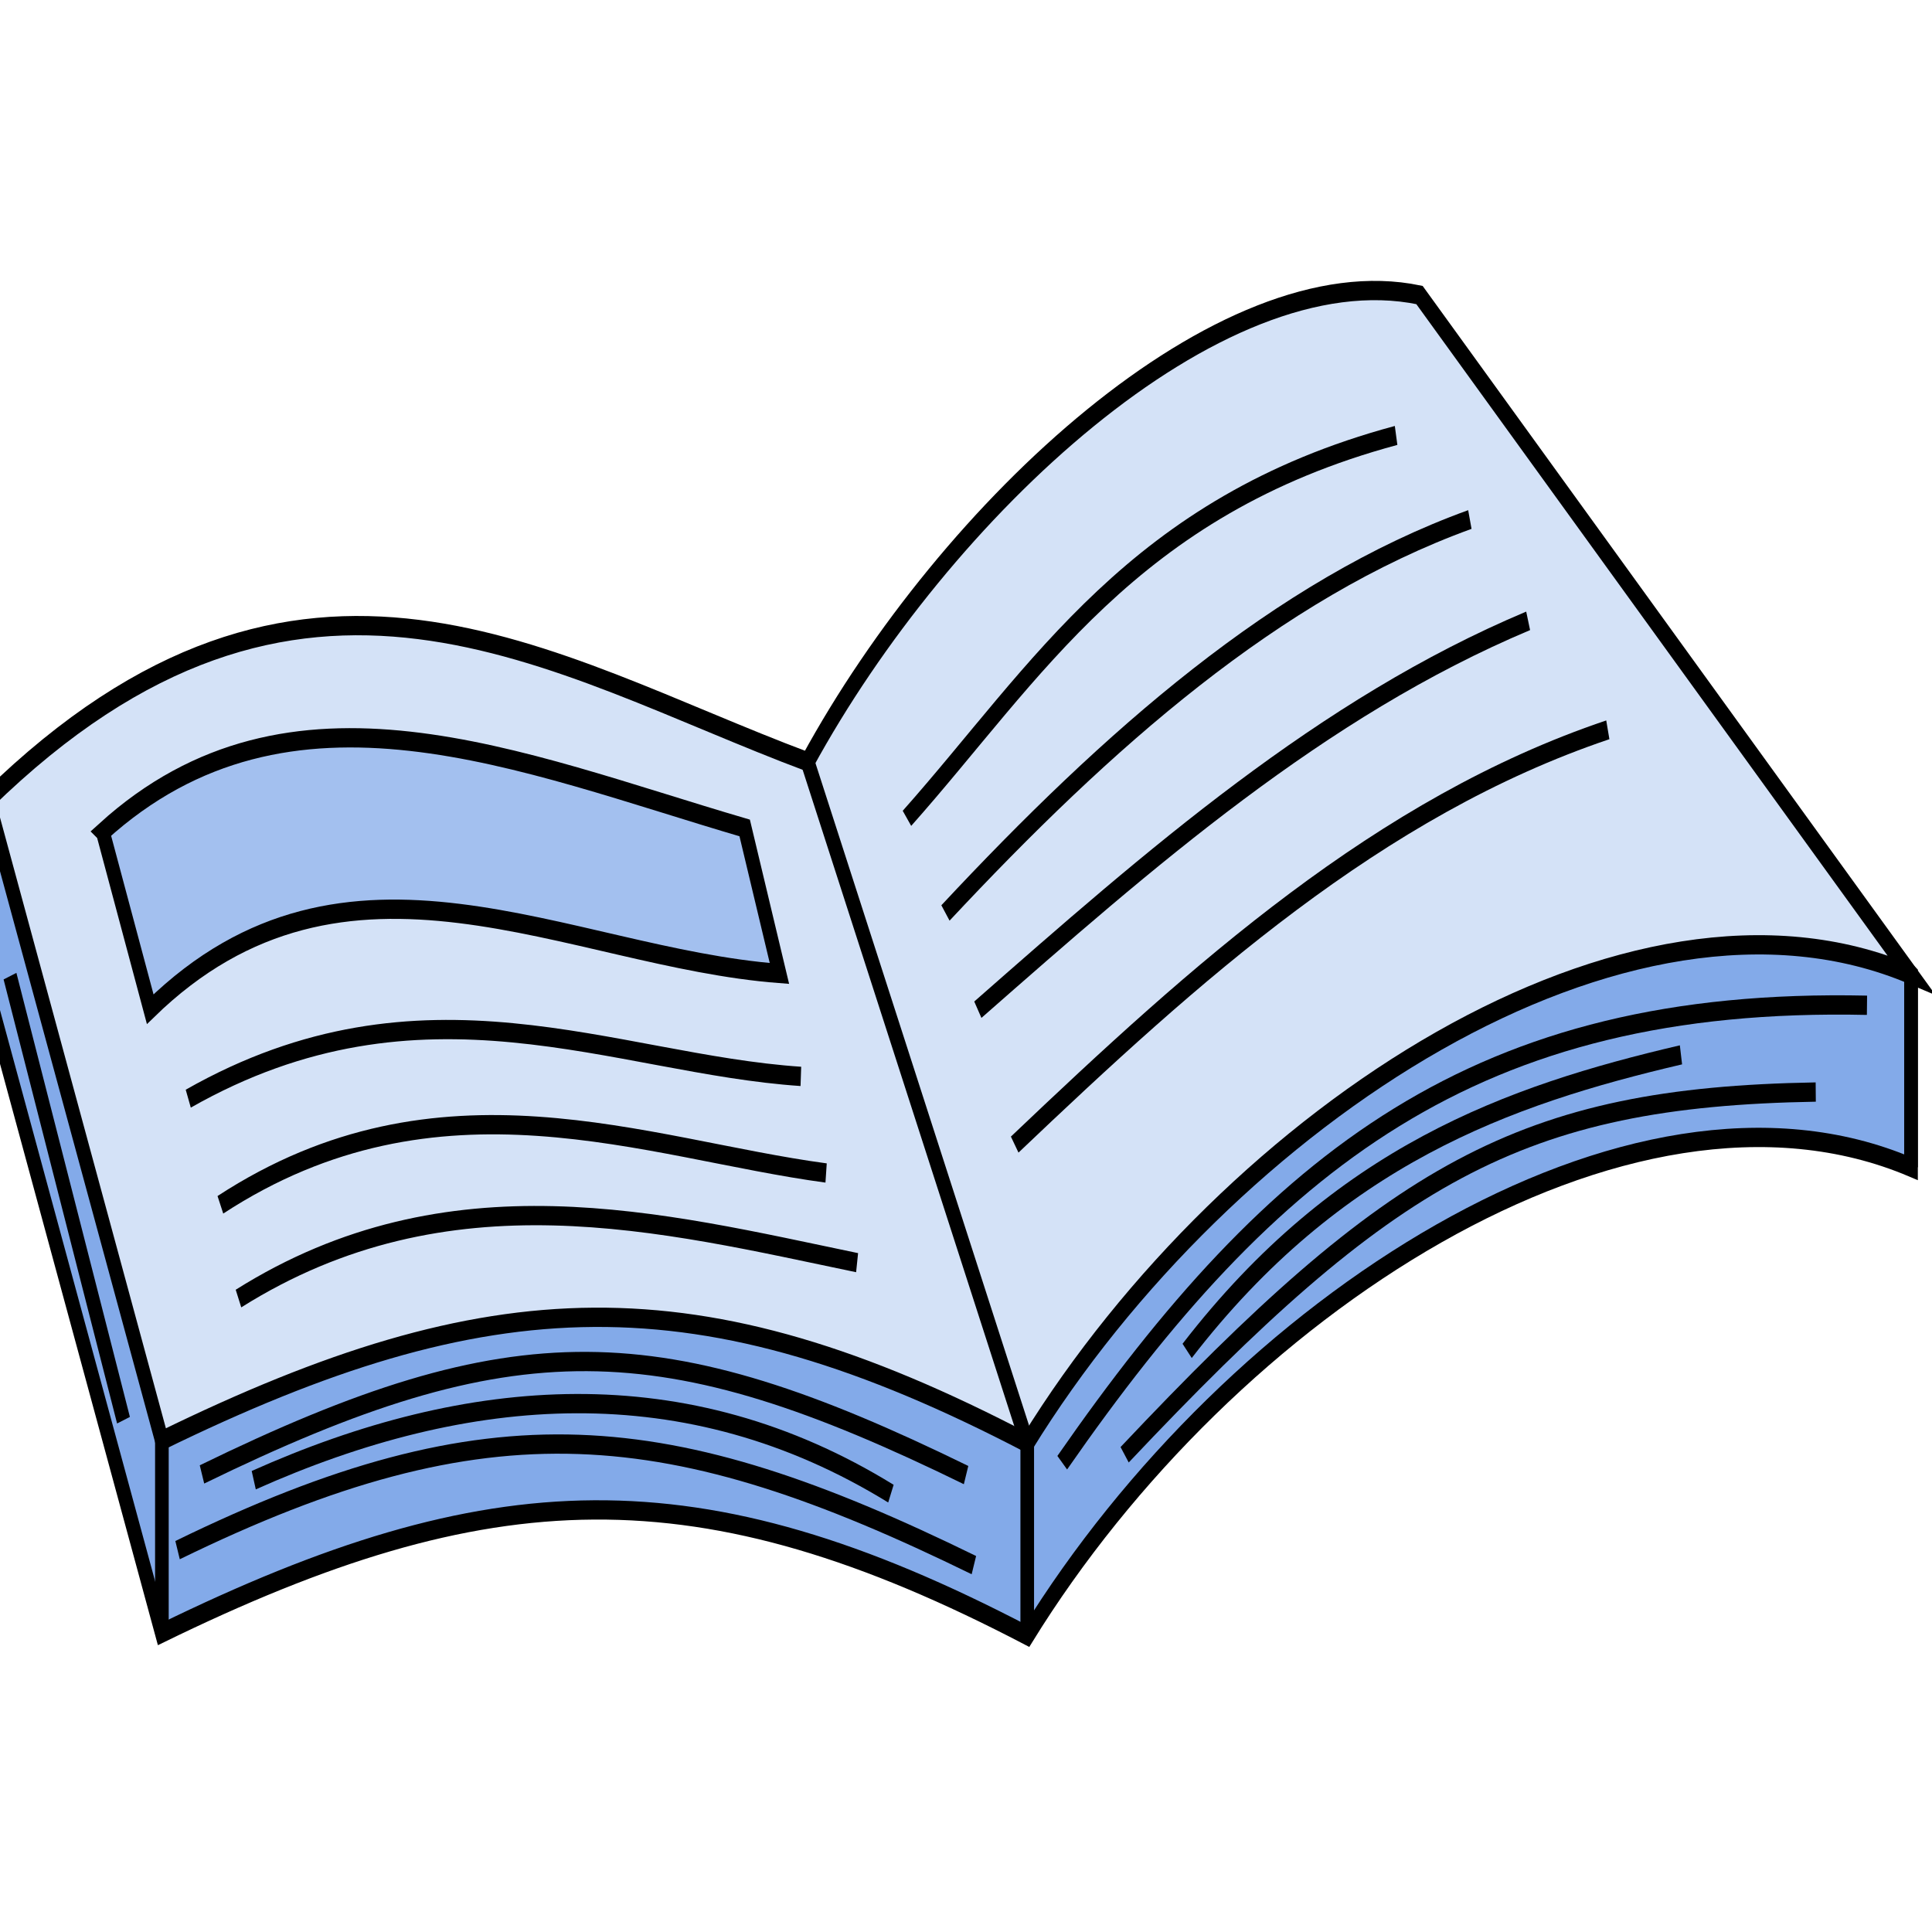 <?xml version="1.0" encoding="UTF-8" standalone="no"?>
<svg
   xmlns:dc="http://purl.org/dc/elements/1.1/"
   xmlns:cc="http://creativecommons.org/ns#"
   xmlns:rdf="http://www.w3.org/1999/02/22-rdf-syntax-ns#"
   xmlns:svg="http://www.w3.org/2000/svg"
   xmlns="http://www.w3.org/2000/svg"
   xmlns:sodipodi="http://sodipodi.sourceforge.net/DTD/sodipodi-0.dtd"
   xmlns:inkscape="http://www.inkscape.org/namespaces/inkscape"
   width="44.615mm"
   height="44.615mm"
   viewBox="0 0 44.615 44.615"
   version="1.1"
   id="svg8"
   inkscape:version="1.0.2 (1.0.2+r75+1)"
   sodipodi:docname="cursos.svg">
  <defs
     id="defs2" />
  <sodipodi:namedview
     id="base"
     pagecolor="#ffffff"
     bordercolor="#666666"
     borderopacity="1.0"
     inkscape:pageopacity="0.0"
     inkscape:pageshadow="2"
     inkscape:zoom="1.8829069"
     inkscape:cx="64.255143"
     inkscape:cy="75.327305"
     inkscape:document-units="mm"
     inkscape:current-layer="layer1"
     inkscape:document-rotation="0"
     showgrid="false"
     inkscape:window-width="1366"
     inkscape:window-height="704"
     inkscape:window-x="0"
     inkscape:window-y="0"
     inkscape:window-maximized="0"
     inkscape:snap-global="false" />
  <g
     inkscape:label="Layer 1"
     inkscape:groupmode="layer"
     id="layer1"
     transform="translate(864.926,-92.2)">
    <g
       id="g955"
       transform="matrix(1.187,0,0,1.681,155.167,-69.03)">
      <path
         style="fill:#83aae9;fill-opacity:1;stroke:#000000;stroke-width:0.265px;stroke-linecap:butt;stroke-linejoin:miter;stroke-opacity:1"
         d="m -859.623,109.546 3.385,8.801 c 6.368,-2.196 10.436,-2.326 16.835,0.035 3.933,-4.502 11.696,-8.085 17.194,-6.434 v -2.646 l -9.563,-6.69 c -3.887,-0.573 -9.227,2.943 -11.905,6.411 -4.92,-1.301 -15.946,-2.123 -15.946,-2.123 0,0 0.124,2.56 0,2.646 z"
         id="path843"
         sodipodi:nodetypes="ccccccccc" />
      <path
         style="fill:#d4e2f7;fill-opacity:1;stroke:#000000;stroke-width:0.265px;stroke-linecap:butt;stroke-linejoin:miter;stroke-opacity:1"
         d="m -859.623,106.9 3.385,8.801 c 6.368,-2.196 10.436,-2.326 16.835,0.035 3.933,-4.502 11.696,-8.085 17.194,-6.434 l -9.563,-9.336 c -3.887,-0.573 -9.227,2.943 -11.905,6.411 -5.022,-1.328 -9.841,-3.689 -15.946,0.523 z"
         id="path835"
         sodipodi:nodetypes="ccccccc" />
      <path
         style="fill:none;stroke:#000000;stroke-width:0.265px;stroke-linecap:butt;stroke-linejoin:miter;stroke-opacity:1"
         d="m -839.403,115.737 c 0,2.646 0,2.646 0,2.646"
         id="path845" />
      <path
         style="fill:none;stroke:#000000;stroke-width:0.265px;stroke-linecap:butt;stroke-linejoin:miter;stroke-opacity:1"
         d="m -856.238,115.701 v 2.646"
         id="path847" />
      <path
         style="fill:none;stroke:#000000;stroke-width:0.265px;stroke-linecap:butt;stroke-linejoin:miter;stroke-opacity:1"
         d="m -822.209,109.303 v 2.646"
         id="path849" />
      <path
         style="fill:none;stroke:#000000;stroke-width:0.265px;stroke-linecap:butt;stroke-linejoin:miter;stroke-opacity:1"
         d="m -859.623,106.9 v 2.646"
         id="path851" />
      <path
         style="fill:none;stroke:#000000;stroke-width:0.265px;stroke-linecap:butt;stroke-linejoin:miter;stroke-opacity:1"
         d="m -843.677,106.378 4.274,9.359"
         id="path841" />
      <path
         id="path883"
         style="fill:none;fill-opacity:1;stroke:#000000;stroke-width:0.265;stroke-linecap:butt;stroke-linejoin:miter;stroke-miterlimit:4;stroke-dasharray:none;stroke-opacity:1"
         d="m -838.722,116.007 c 4.093,-4.161 8.047,-6.401 15.656,-6.284"
         sodipodi:nodetypes="cc" />
      <path
         id="path889"
         style="fill:none;fill-opacity:1;stroke:#000000;stroke-width:0.265;stroke-linecap:butt;stroke-linejoin:miter;stroke-miterlimit:4;stroke-dasharray:none;stroke-opacity:1"
         d="m -855.458,116.168 c 6.088,-2.099 8.935,-2.04 14.865,0.009"
         sodipodi:nodetypes="cc" />
      <path
         id="path896"
         style="fill:none;fill-opacity:1;stroke:#000000;stroke-width:0.265;stroke-linecap:butt;stroke-linejoin:miter;stroke-miterlimit:4;stroke-dasharray:none;stroke-opacity:1"
         d="m -855.933,117.208 c 6.088,-2.099 9.562,-1.843 15.492,0.206"
         sodipodi:nodetypes="cc" />
      <path
         id="path898"
         style="fill:none;fill-opacity:1;stroke:#000000;stroke-width:0.265;stroke-linecap:butt;stroke-linejoin:miter;stroke-miterlimit:4;stroke-dasharray:none;stroke-opacity:1"
         d="m -854.451,116.247 c 4.183,-1.321 8.418,-1.545 12.396,0.185"
         sodipodi:nodetypes="cc" />
      <path
         id="path900"
         style="fill:none;fill-opacity:1;stroke:#000000;stroke-width:0.265;stroke-linecap:butt;stroke-linejoin:miter;stroke-miterlimit:4;stroke-dasharray:none;stroke-opacity:1"
         d="m -837.508,115.898 c 5.199,-3.891 7.687,-4.913 13.445,-4.983"
         sodipodi:nodetypes="cc" />
      <path
         style="fill:none;stroke:#000000;stroke-width:0.265px;stroke-linecap:butt;stroke-linejoin:miter;stroke-opacity:1"
         d="m -836.292,114.471 c 2.933,-2.684 6.243,-3.511 9.607,-4.067"
         id="path911"
         sodipodi:nodetypes="cc" />
      <path
         style="fill:none;stroke:#000000;stroke-width:0.265px;stroke-linecap:butt;stroke-linejoin:miter;stroke-opacity:1"
         d="m -859.193,109.323 c 2.208,6.1 2.208,6.1 2.208,6.1"
         id="path915" />
      <path
         style="fill:#a3c0ef;fill-opacity:1;stroke:#000000;stroke-width:0.265px;stroke-linecap:butt;stroke-linejoin:miter;stroke-opacity:1"
         d="m -857.388,107.34 0.923,2.437 c 3.817,-2.631 8.12,-0.713 12.241,-0.491 l -0.676,-1.999 c -4.365,-0.903 -8.836,-2.29 -12.488,0.053 z"
         id="path917"
         sodipodi:nodetypes="ccccc" />
      <path
         style="fill:none;stroke:#000000;stroke-width:0.265px;stroke-linecap:butt;stroke-linejoin:miter;stroke-opacity:1"
         d="m -855.725,111.006 c 4.565,-1.833 8.285,-0.478 11.918,-0.306"
         id="path919"
         sodipodi:nodetypes="cc" />
      <path
         style="fill:none;stroke:#000000;stroke-width:0.265px;stroke-linecap:butt;stroke-linejoin:miter;stroke-opacity:1"
         d="m -855.1,112.464 c 4.253,-1.962 8.28,-0.769 11.784,-0.437"
         id="path921"
         sodipodi:nodetypes="cc" />
      <path
         style="fill:none;stroke:#000000;stroke-width:0.265px;stroke-linecap:butt;stroke-linejoin:miter;stroke-opacity:1"
         d="m -854.748,113.752 c 4.087,-1.817 8.237,-1.05 12.035,-0.493"
         id="path923"
         sodipodi:nodetypes="cc" />
      <path
         style="fill:none;stroke:#000000;stroke-width:0.265px;stroke-linecap:butt;stroke-linejoin:miter;stroke-opacity:1"
         d="m -841.743,107.155 c 2.528,-2.01 4.389,-4.286 9.516,-5.26"
         id="path925"
         sodipodi:nodetypes="cc" />
      <path
         style="fill:none;stroke:#000000;stroke-width:0.265px;stroke-linecap:butt;stroke-linejoin:miter;stroke-opacity:1"
         d="m -840.994,108.455 c 3.158,-2.387 6.452,-4.446 10.202,-5.405"
         id="path927"
         sodipodi:nodetypes="cc" />
      <path
         style="fill:none;stroke:#000000;stroke-width:0.265px;stroke-linecap:butt;stroke-linejoin:miter;stroke-opacity:1"
         d="m -840.364,109.784 c 3.344,-2.074 6.688,-4.149 10.706,-5.342"
         id="path929"
         sodipodi:nodetypes="cc" />
      <path
         style="fill:none;stroke:#000000;stroke-width:0.265px;stroke-linecap:butt;stroke-linejoin:miter;stroke-opacity:1"
         d="m -839.647,111.637 c 3.513,-2.36 7.086,-4.638 11.539,-5.698"
         id="path931"
         sodipodi:nodetypes="cc" />
    </g>
  </g>
</svg>
